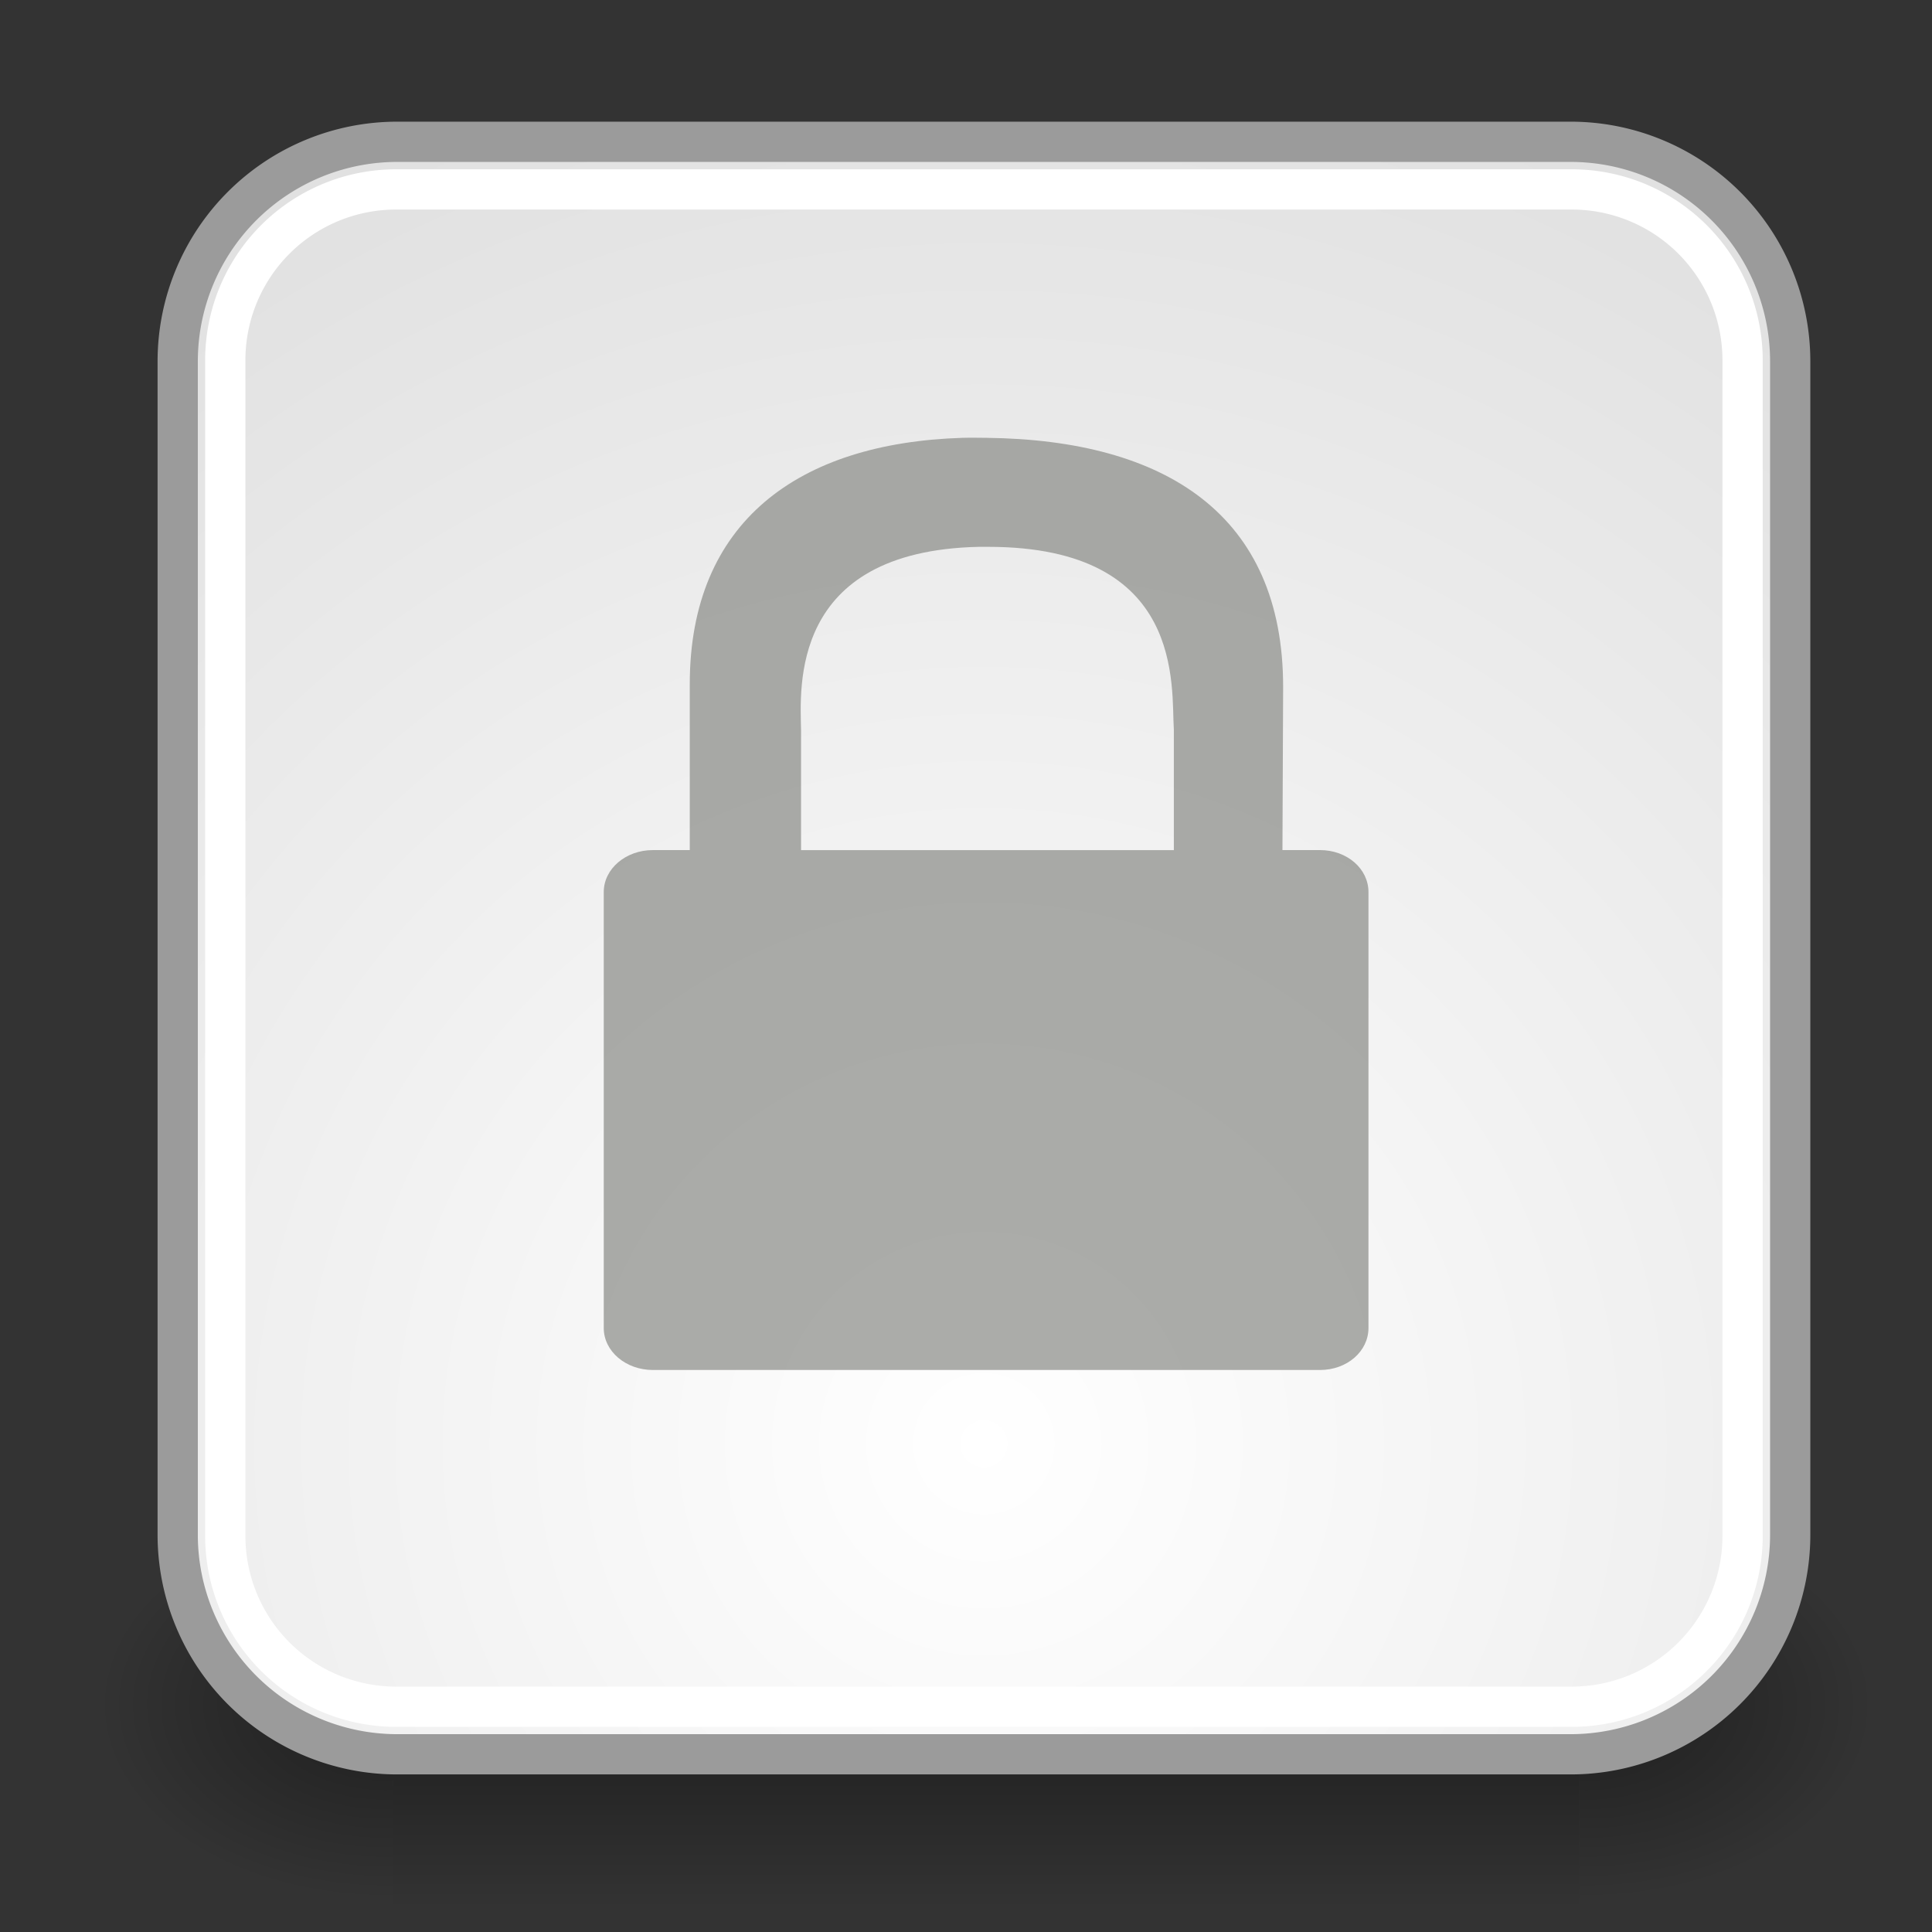 <?xml version="1.0" encoding="UTF-8"?>
<svg viewBox="0 0 48 48" xmlns="http://www.w3.org/2000/svg" xmlns:xlink="http://www.w3.org/1999/xlink">
 <rect x="0" y="0" width="48" height="48" fill="#333333" stroke="none"/>
 <defs>
  <linearGradient id="a">
   <stop offset="0"/>
   <stop stop-opacity="0" offset="1"/>
  </linearGradient>
  <linearGradient id="e" x2="0" y1="-150.7" y2="327.66" gradientUnits="userSpaceOnUse">
   <stop stop-opacity="0" offset="0"/>
   <stop offset=".5"/>
   <stop stop-opacity="0" offset="1"/>
  </linearGradient>
  <radialGradient id="d" cx="24.446" cy="35.878" r="20.531" gradientTransform="matrix(1.995 -1.6515e-32 0 1.995 -24.325 -35.701)" gradientUnits="userSpaceOnUse">
   <stop stop-color="#fff" offset="0"/>
   <stop stop-color="#dcdcdc" offset="1"/>
  </radialGradient>
  <radialGradient id="b" cx="605.71" cy="486.65" r="117.14" gradientTransform="matrix(-2.774 0 0 1.97 112.76 -872.89)" gradientUnits="userSpaceOnUse" xlink:href="#a"/>
  <radialGradient id="c" cx="605.71" cy="486.65" r="117.14" gradientTransform="matrix(2.774 0 0 1.97 -1891.6 -872.89)" gradientUnits="userSpaceOnUse" xlink:href="#a"/>
 </defs>
 <g transform="matrix(.022 0 0 .021 44.068 40.547)">
  <path d="m-1559.3-150.7h1339.6v478.36h-1339.6z" fill="url(#e)" opacity=".402"/>
  <path d="m-219.62-150.68v478.33c142.87 0.9 345.4-107.17 345.4-239.2s-159.44-239.13-345.4-239.13z" fill="url(#c)" opacity=".402"/>
  <path d="m-1559.3-150.68v478.33c-142.87 0.9-345.4-107.17-345.4-239.2s159.44-239.13 345.4-239.13z" fill="url(#b)" opacity=".402"/>
 </g>
 <path d="m9.87 3.523h29.152a5.455 5.455 0 0 1 5.455 5.455v29.152a5.455 5.455 0 0 1 -5.455 5.455h-29.152a5.455 5.455 0 0 1 -5.455 -5.455v-29.152a5.455 5.455 0 0 1 5.455 -5.455" fill="url(#d)" fill-rule="evenodd" stroke="#9b9b9b" stroke-linejoin="bevel" stroke-miterlimit="10"/>
 <path d="m9.84 4.706h29.211a4.243 4.243 0 0 1 4.243 4.243v29.211a4.243 4.243 0 0 1 -4.243 4.243h-29.211a4.243 4.243 0 0 1 -4.243 -4.243v-29.211a4.243 4.243 0 0 1 4.243 -4.243" fill="none" stroke="#fff" stroke-linejoin="bevel" stroke-miterlimit="10"/>
 <path d="m23.906 10.878c-4.07 0.128-6.769 2.085-6.769 6.122v4.12h-0.916c-0.672 0-1.221 0.463-1.221 1.043v10.831c0 0.58 0.549 1.043 1.221 1.043h16.574c0.672 0 1.204-0.463 1.204-1.043v-10.831c0-0.58-0.532-1.043-1.204-1.043h-0.933l0.017-4.053c0-4.285-2.929-6.136-7.362-6.189-0.207-0.002-0.411-0.006-0.611 0zm0.407 2.708h0.237c4.919 0 4.542 3.498 4.614 4.541v2.994h-9.262v-2.977c-0.017-1.034-0.305-4.451 4.411-4.558z" display="block" fill="#888a85" opacity=".699"/>
</svg>
